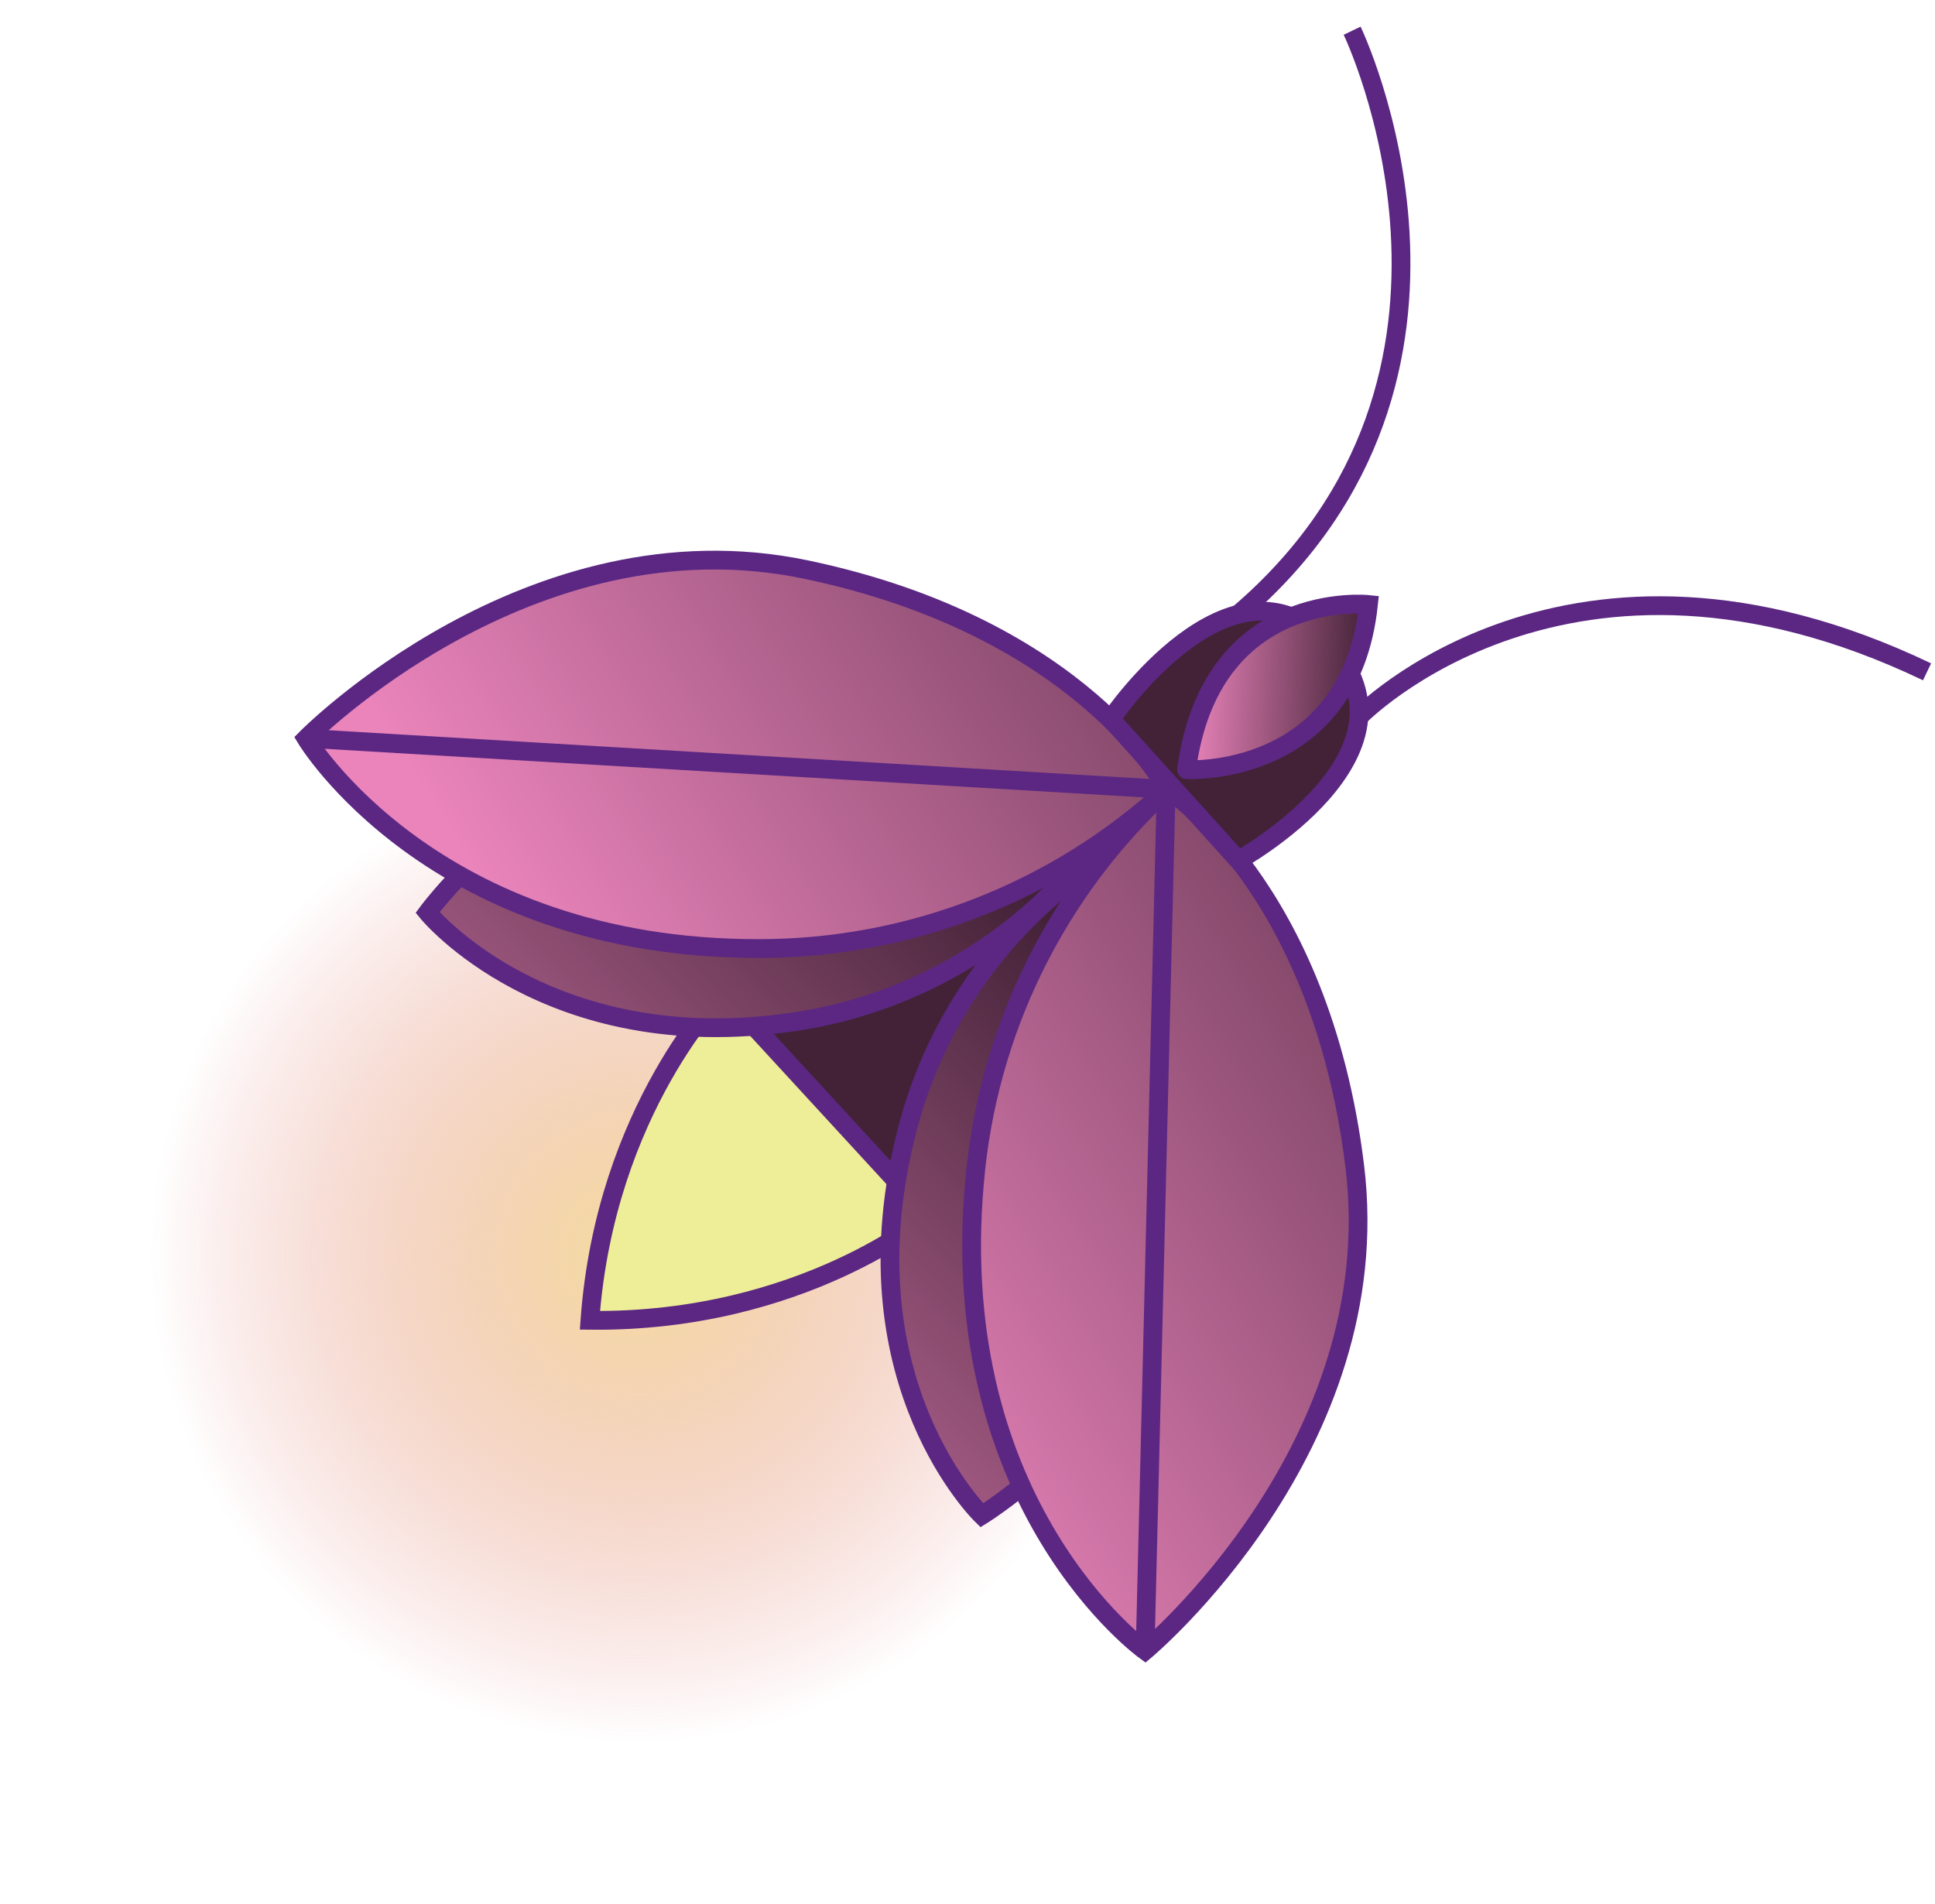<svg width="63" height="62" viewBox="0 0 63 62" fill="none" xmlns="http://www.w3.org/2000/svg">
<path d="M17.685 62C27.452 62 35.37 54.082 35.37 44.315C35.37 34.548 27.452 26.63 17.685 26.63C7.918 26.63 0 34.548 0 44.315C0 54.082 7.918 62 17.685 62Z" fill="url(#paint0_radial_830_9400)"/>
<path d="M23.564 32.263C23.564 32.263 19.708 36.095 19.207 42.988C26.125 43.067 30.262 39.547 30.262 39.547" fill="#EFEE98"/>
<path d="M23.564 32.263C23.564 32.263 19.708 36.095 19.207 42.988C26.125 43.067 30.262 39.547 30.262 39.547" stroke="#5B2783" stroke-width="0.611" stroke-miterlimit="10"/>
<path d="M40.213 30.36L32.83 22.331L22.822 31.535L30.205 39.564L40.213 30.36Z" fill="#432237" stroke="#5B2783" stroke-width="0.611" stroke-miterlimit="10"/>
<path d="M31.967 49.337C31.967 49.337 38.732 45.194 38.872 38.142C39.013 31.09 35.572 28.163 35.572 28.163C32.472 30.291 30.285 33.505 29.443 37.17C27.561 45.078 31.967 49.337 31.967 49.337Z" fill="url(#paint1_linear_830_9400)" stroke="#5B2783" stroke-width="0.611" stroke-miterlimit="10"/>
<path d="M37.283 53.743C37.283 53.743 45.227 47.119 44.109 37.977C42.991 28.835 37.998 25.7 37.998 25.7C34.378 29.031 32.14 33.6 31.728 38.502C30.787 49.074 37.283 53.743 37.283 53.743Z" fill="url(#paint2_linear_830_9400)" stroke="#5B2783" stroke-width="0.611" stroke-miterlimit="10"/>
<path d="M37.283 53.749L37.968 25.7" stroke="#5B2783" stroke-width="0.611" stroke-miterlimit="10"/>
<path d="M13.921 29.709C13.921 29.709 18.608 23.317 25.648 23.763C32.688 24.209 35.316 27.882 35.316 27.882C32.942 30.804 29.557 32.728 25.831 33.272C17.796 34.457 13.921 29.709 13.921 29.709Z" fill="url(#paint3_linear_830_9400)" stroke="#5B2783" stroke-width="0.611" stroke-miterlimit="10"/>
<path d="M9.967 24.044C9.967 24.044 17.233 16.656 26.247 18.545C35.26 20.433 37.998 25.7 37.998 25.7C34.381 29.032 29.643 30.882 24.725 30.883C14.08 30.907 9.967 24.044 9.967 24.044Z" fill="url(#paint4_linear_830_9400)" stroke="#5B2783" stroke-width="0.611" stroke-miterlimit="10"/>
<path d="M9.967 24.038L37.968 25.7" stroke="#5B2783" stroke-width="0.611" stroke-miterlimit="10"/>
<path d="M36.165 23.415C36.165 23.415 40.125 17.549 43.29 20.971C46.59 24.54 40.321 28.011 40.321 28.011L36.165 23.415Z" fill="#432237" stroke="#5B2783" stroke-width="0.611" stroke-miterlimit="10"/>
<path d="M44.555 19.681C44.555 19.681 39.422 19.131 38.633 25.058C38.609 25.058 43.95 25.37 44.555 19.681Z" fill="url(#paint5_linear_830_9400)" stroke="#5B2783" stroke-width="0.611" stroke-miterlimit="10"/>
<path d="M44.231 23.353C44.231 23.353 51.051 16.277 62.741 21.874" stroke="#5B2783" stroke-width="0.611" stroke-miterlimit="10"/>
<path d="M44.023 1C44.023 1 49.425 12.22 40.326 19.993" stroke="#5B2783" stroke-width="0.611" stroke-miterlimit="10"/>
<defs>
<radialGradient id="paint0_radial_830_9400" cx="0" cy="0" r="1" gradientUnits="userSpaceOnUse" gradientTransform="translate(20.72 40.855) rotate(47.4) scale(15.882)">
<stop stop-color="#F5DD9F"/>
<stop offset="1" stop-color="#E38382" stop-opacity="0"/>
</radialGradient>
<linearGradient id="paint1_linear_830_9400" x1="18.673" y1="53.882" x2="38.428" y2="34.145" gradientUnits="userSpaceOnUse">
<stop stop-color="#EA84BB"/>
<stop offset="1" stop-color="#432237"/>
</linearGradient>
<linearGradient id="paint2_linear_830_9400" x1="26.846" y1="46.486" x2="56.738" y2="27.717" gradientUnits="userSpaceOnUse">
<stop stop-color="#EA84BB"/>
<stop offset="1" stop-color="#432237"/>
</linearGradient>
<linearGradient id="paint3_linear_830_9400" x1="9.085" y1="44.289" x2="28.847" y2="24.552" gradientUnits="userSpaceOnUse">
<stop stop-color="#EA84BB"/>
<stop offset="1" stop-color="#432237"/>
</linearGradient>
<linearGradient id="paint4_linear_830_9400" x1="16.27" y1="29.639" x2="46.156" y2="10.87" gradientUnits="userSpaceOnUse">
<stop stop-color="#EA84BB"/>
<stop offset="1" stop-color="#432237"/>
</linearGradient>
<linearGradient id="paint5_linear_830_9400" x1="38.749" y1="22.238" x2="44.44" y2="22.479" gradientUnits="userSpaceOnUse">
<stop stop-color="#EA84BB"/>
<stop offset="1" stop-color="#432237"/>
</linearGradient>
</defs>
</svg>
